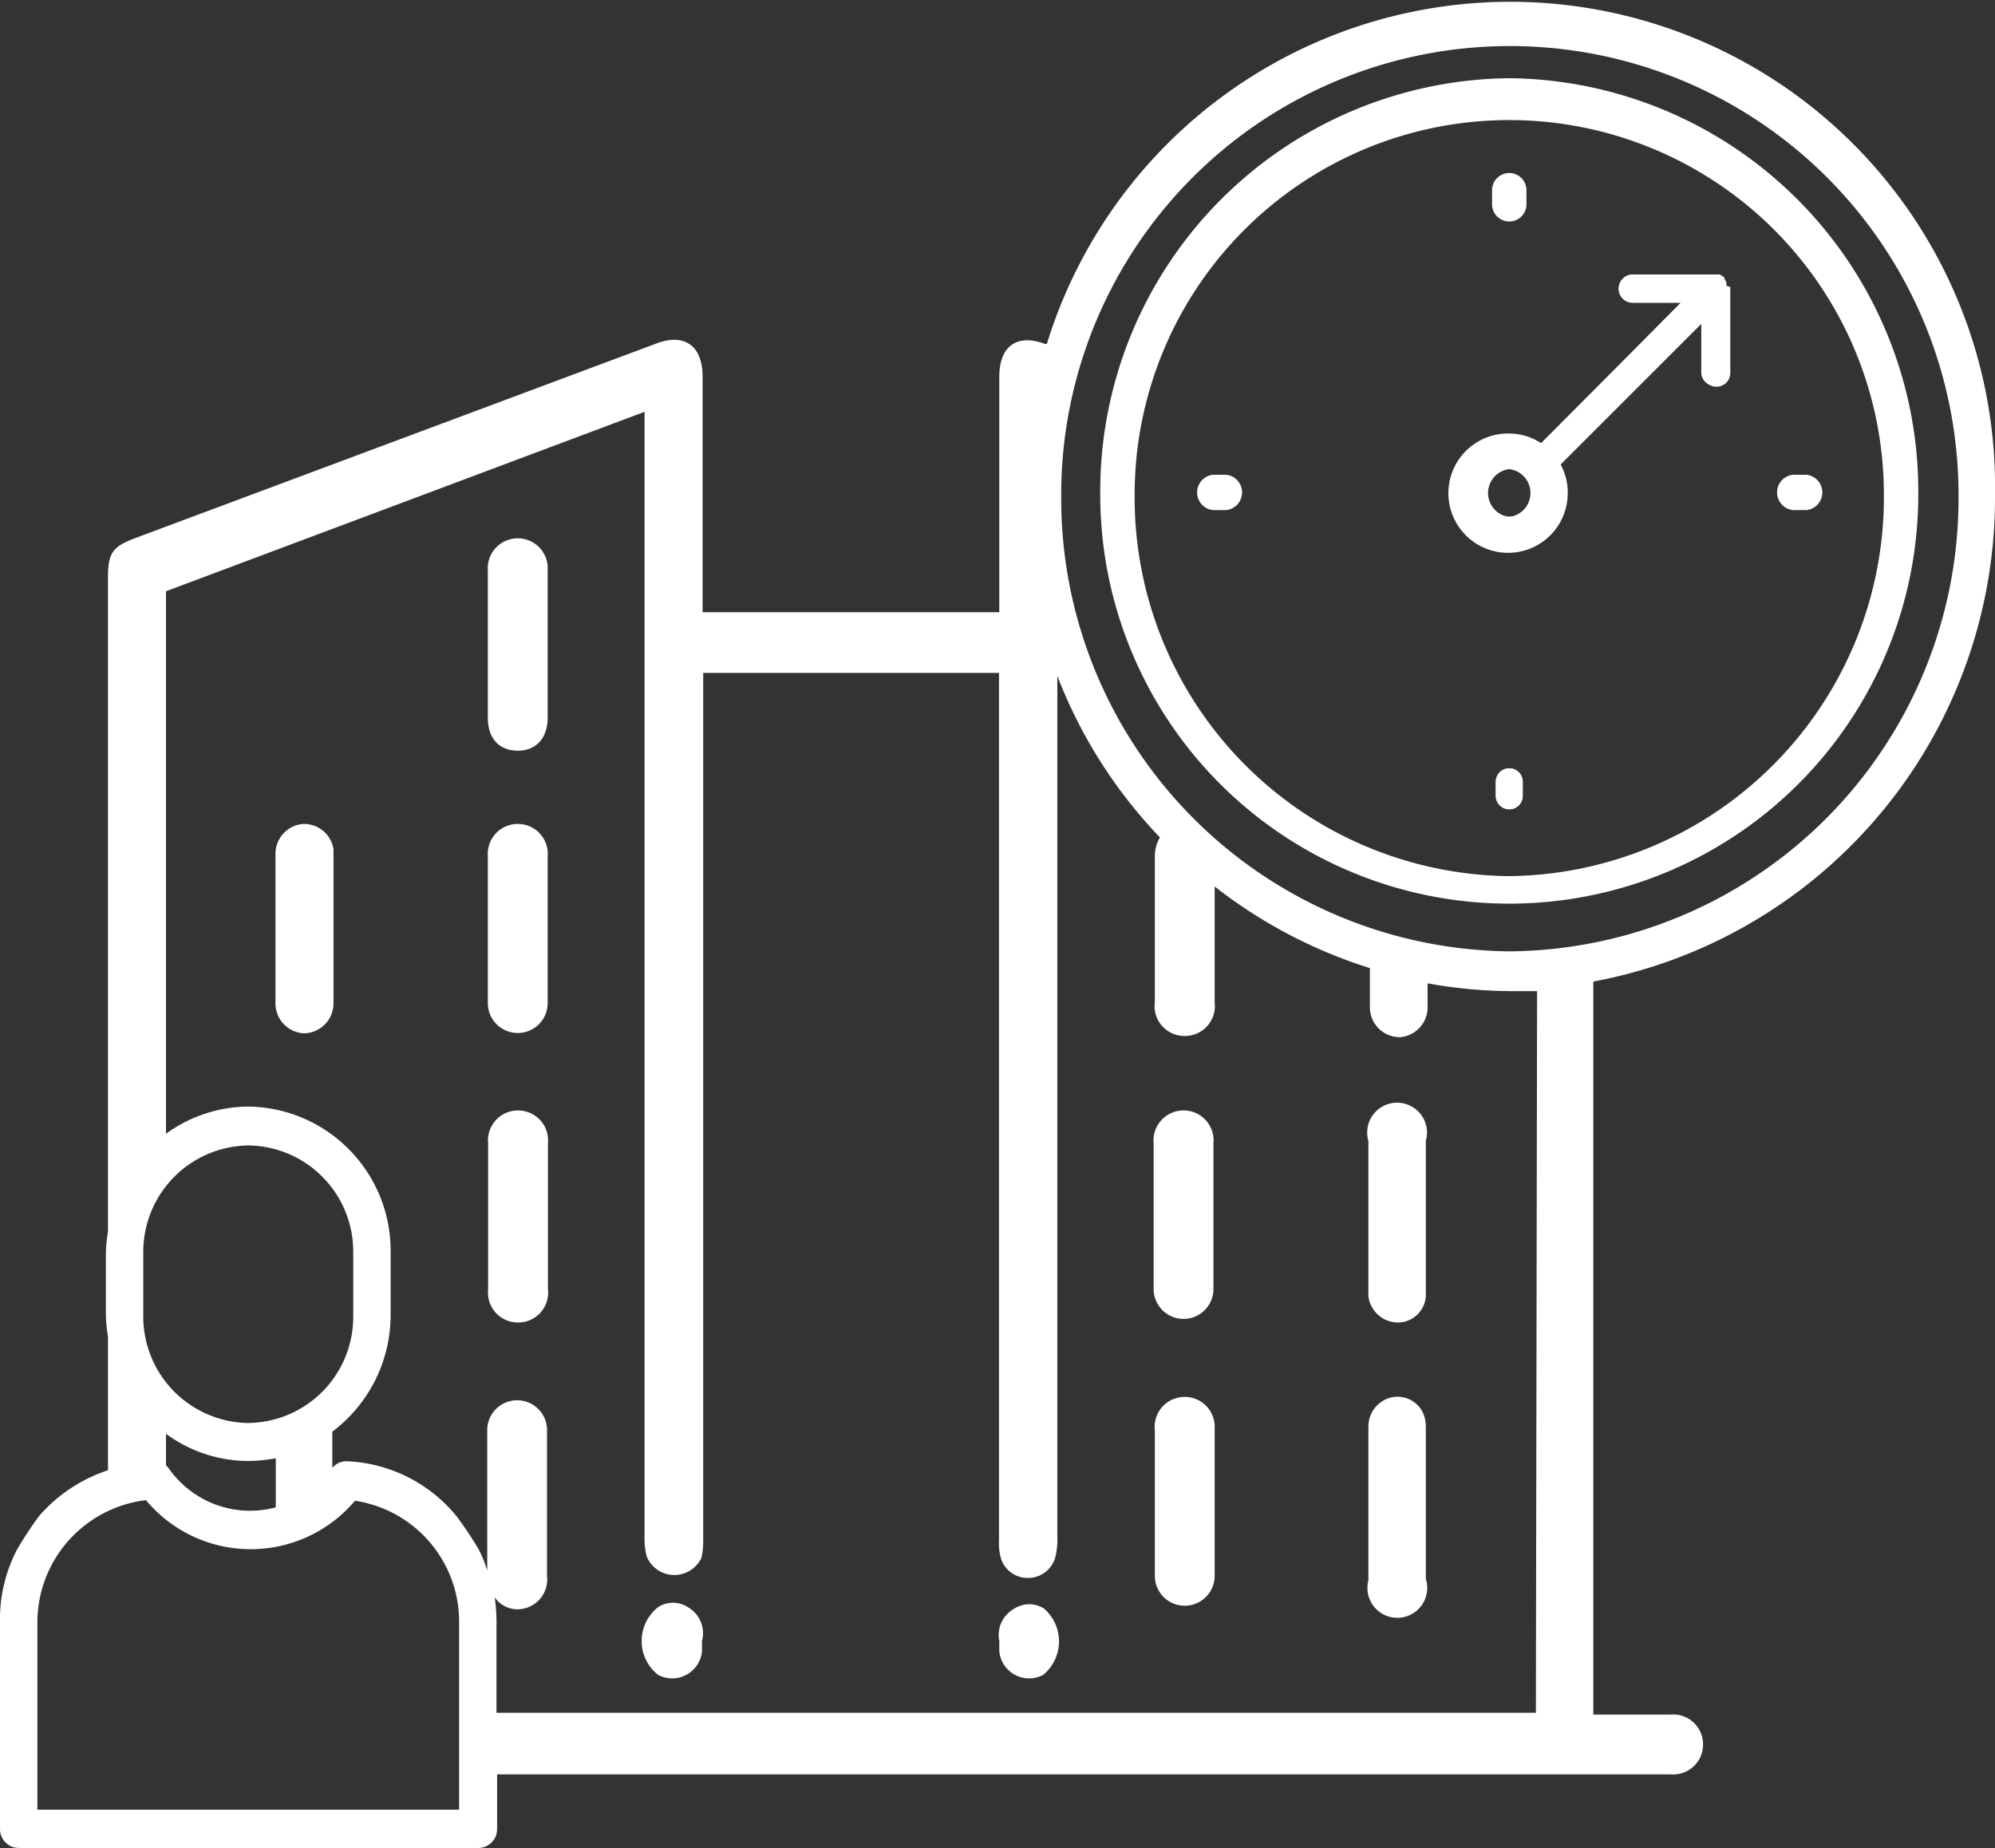 <svg xmlns="http://www.w3.org/2000/svg" viewBox="0 0 66.7 61.79"><rect x="0" y="0" width="66.7" height="61.79" fill="#333333" stroke="none"/><defs><style>.cls-1{fill:none;}.cls-1,.cls-3{stroke:#fff;stroke-miterlimit:10;stroke-width:0.25px;}.cls-2,.cls-3{fill:#fff;}</style></defs><title>clientETA</title><g id="Calque_2" data-name="Calque 2"><g id="Calque_1-2" data-name="Calque 1"><path class="cls-1" d="M50.46,7.28a.45.45,0,0,0,.45-.46V6.36a.45.45,0,1,0-.9,0v.46A.45.45,0,0,0,50.46,7.28Z"/><path class="cls-1" d="M60.4,16h-.46a.47.47,0,0,0,0,.93h.46a.47.47,0,0,0,0-.93Z"/><path class="cls-2" d="M17.31,27.55a1,1,0,0,0-1,1.07c0,.84,0,1.67,0,2.5v2.42a1,1,0,1,0,2,0V28.64A1,1,0,0,0,17.31,27.55Z"/><path class="cls-2" d="M17.31,18a1,1,0,0,0-1,1.07V24c0,.69.38,1.1,1,1.1s1-.42,1-1.11V19.07A1,1,0,0,0,17.31,18Z"/><path class="cls-2" d="M17.32,37.13a1,1,0,0,0-1,1.1v4.88a1,1,0,0,0,1,1.11,1,1,0,0,0,1-1.12V38.22A1,1,0,0,0,17.32,37.13Z"/><path class="cls-2" d="M10.14,27.55a1,1,0,0,0-.93,1v5a1,1,0,0,0,.94,1,1,1,0,0,0,1-1q0-2.58,0-5.16A1,1,0,0,0,10.14,27.55Z"/><path class="cls-2" d="M23,53.74a.91.91,0,0,0-1,0A1.44,1.44,0,0,0,22,56a1,1,0,0,0,1.47-.79v-.34A1,1,0,0,0,23,53.74Z"/><path class="cls-2" d="M66.7,16.54A16.21,16.21,0,0,0,35,11.5l-.06,0c-.94-.35-1.53.07-1.53,1.1v7.87H23.49V12.58c0-1-.59-1.45-1.53-1.1L4.5,18c-.74.28-.89.5-.89,1.31V41.18a5.38,5.38,0,0,0-.07.69V44a5.2,5.2,0,0,0,.07.69v4.47A5.22,5.22,0,0,0,1.5,50.48a2.85,2.85,0,0,0-.23.26c-.19.25-.54.79-.7,1.07A5.05,5.05,0,0,0,0,54.26v6.89a.63.63,0,0,0,.63.64H16a.63.63,0,0,0,.62-.64V59.33H29.37c8.7,0,17.46,0,26.15,0,.12,0,.23,0,.35,0a1,1,0,0,0,1.07-1,1,1,0,0,0-1.09-1H53.27V32.82A16.45,16.45,0,0,0,66.7,16.54ZM4.79,41.87A3.56,3.56,0,0,1,8.32,38.3a3.55,3.55,0,0,1,3.49,3.57V44a3.55,3.55,0,0,1-3.53,3.58A3.56,3.56,0,0,1,4.79,44Zm4.43,6.89c0,.54,0,1.09,0,1.64a3.31,3.31,0,0,1-3-.67,3.36,3.36,0,0,1-.57-.62A.54.54,0,0,0,5.55,49V47.94a4.64,4.64,0,0,0,2.77.91A5.28,5.28,0,0,0,9.22,48.76Zm6.13,11.75H1.25V54.26a4.12,4.12,0,0,1,3.63-4.1,4.56,4.56,0,0,0,6.53.49,5.07,5.07,0,0,0,.46-.47,4.09,4.09,0,0,1,3.48,4.08Zm36-3.24H16.6v-3a6.11,6.11,0,0,0-.06-.86.93.93,0,0,0,.75.4,1,1,0,0,0,1-1.11V50.23h0V47.82a1,1,0,1,0-2,0v4.69A4.09,4.09,0,0,0,16,51.8a12.39,12.39,0,0,0-.71-1.07,5,5,0,0,0-3.68-1.87.61.61,0,0,0-.5.22V47.87A4.88,4.88,0,0,0,13.06,44V41.87A4.82,4.82,0,0,0,8.28,37a4.73,4.73,0,0,0-2.73.91V19.77l16-6V51.38a2.43,2.43,0,0,0,.07.66,1,1,0,0,0,1.83.05,2.32,2.32,0,0,0,.06-.59v-29H33.4v29a1.94,1.94,0,0,0,.06.59.93.93,0,0,0,.93.67.94.94,0,0,0,.9-.72,2.42,2.42,0,0,0,.06-.66q0-14.39,0-28.78A16.26,16.26,0,0,0,38.78,28a1.25,1.25,0,0,0-.17.62v4.88a1,1,0,0,0,1,1.14,1,1,0,0,0,1-1.12c0-.8,0-1.61,0-2.42V29.64a16.34,16.34,0,0,0,5.19,2.73v1.31a1,1,0,0,0,1,1,1,1,0,0,0,.93-1v-.8a16.08,16.08,0,0,0,2.79.26c.29,0,.58,0,.87,0Zm-.87-25.46a15.14,15.14,0,0,1-15-15.27,15,15,0,1,1,30,0A15.14,15.14,0,0,1,50.46,31.81Z"/><path class="cls-2" d="M39.55,46.71a1,1,0,0,0-.94,1.11v2.41h0v2.46a1,1,0,1,0,2,0q0-2.46,0-4.92A1,1,0,0,0,39.55,46.71Z"/><path class="cls-2" d="M39.57,37.13a1,1,0,0,0-1,1.09V43.1a1,1,0,1,0,2,0c0-.81,0-1.61,0-2.42s0-1.64,0-2.46A1,1,0,0,0,39.57,37.13Z"/><path class="cls-2" d="M47.57,47.23a.94.94,0,0,0-1.11-.49,1,1,0,0,0-.71.95c0,.85,0,1.69,0,2.54s0,1.74,0,2.61a1,1,0,1,0,1.92-.05q0-2.53,0-5.07A1.13,1.13,0,0,0,47.57,47.23Z"/><path class="cls-2" d="M46.77,44.22a.94.94,0,0,0,.9-1c0-.85,0-1.69,0-2.54s0-1.69,0-2.53a1,1,0,1,0-1.92,0q0,2.59,0,5.19A1,1,0,0,0,46.77,44.22Z"/><path class="cls-2" d="M34.91,53.79a.91.91,0,0,0-1,0,1,1,0,0,0-.5,1.08c0,.13,0,.24,0,.34a1,1,0,0,0,1.47.79A1.45,1.45,0,0,0,34.91,53.79Z"/><path class="cls-3" d="M50.46,29.42A12.78,12.78,0,0,1,37.81,16.54a12.65,12.65,0,1,1,25.3,0A12.79,12.79,0,0,1,50.46,29.42Zm0-26.68a13.69,13.69,0,0,0-13.55,13.8,13.55,13.55,0,1,0,27.1,0A13.69,13.69,0,0,0,50.46,2.74Z"/><path class="cls-2" d="M50.46,17.41a.93.93,0,0,1,0-1.85.93.93,0,0,1,0,1.85M50,14.71A1.83,1.83,0,0,0,48.71,16v.92a1.81,1.81,0,1,0,2.2-2.23Z"/><path class="cls-3" d="M50.46,17.41a.93.93,0,0,1,0-1.85.93.93,0,0,1,0,1.85ZM50,14.71A1.83,1.83,0,0,0,48.71,16v.92a1.81,1.81,0,1,0,2.2-2.23Z"/><path class="cls-2" d="M50.46,25.69a.45.45,0,0,0-.45.46v.46a.45.45,0,1,0,.9,0v-.46a.45.45,0,0,0-.45-.46"/><path class="cls-3" d="M41,16h-.45a.47.47,0,0,0,0,.93H41A.47.47,0,0,0,41,16Z"/><path class="cls-2" d="M57.71,9.55a.2.2,0,0,0,0-.11.39.39,0,0,0-.06-.11l0-.05h0l-.15-.1-.18,0-2.75,0a.47.47,0,0,0-.45.48.46.46,0,0,0,.46.46l1.62,0-4.92,5a.47.47,0,0,0,0,.66.46.46,0,0,0,.65,0l5-5,0,1.69a.45.45,0,0,0,.46.46.46.46,0,0,0,.46-.47l0-2.8a.13.13,0,0,0,0-.06"/><path class="cls-2" d="M50.46,2.74a13.69,13.69,0,0,0-13.55,13.8,13.55,13.55,0,1,0,27.1,0A13.69,13.69,0,0,0,50.46,2.74Zm0,26.68A12.78,12.78,0,0,1,37.81,16.54a12.65,12.65,0,1,1,25.3,0A12.79,12.79,0,0,1,50.46,29.42Z"/><path class="cls-2" d="M50.46,7.28a.45.45,0,0,0,.45-.46V6.36a.45.45,0,1,0-.9,0v.46A.45.45,0,0,0,50.46,7.28Z"/><path class="cls-2" d="M50.46,25.69a.45.45,0,0,0-.45.46v.46a.45.45,0,1,0,.9,0v-.46A.45.45,0,0,0,50.46,25.69Z"/><path class="cls-2" d="M60.4,16h-.46a.47.47,0,0,0,0,.93h.46a.47.47,0,0,0,0-.93Z"/><path class="cls-2" d="M41,16h-.45a.47.47,0,0,0,0,.93H41A.47.47,0,0,0,41,16Z"/><path class="cls-2" d="M57.71,9.55a.2.2,0,0,0,0-.11.39.39,0,0,0-.06-.11l0-.05h0l-.15-.1-.18,0-2.75,0a.47.47,0,0,0-.45.48.46.46,0,0,0,.46.46l1.62,0-4.76,4.78a1.82,1.82,0,0,0-.92-.26,1.87,1.87,0,1,0,1.83,1.86,1.89,1.89,0,0,0-.26-.94l4.79-4.81,0,1.69a.45.45,0,0,0,.46.46.46.46,0,0,0,.46-.47l0-2.8A.13.13,0,0,0,57.71,9.55ZM50.46,17.4a.92.92,0,1,1,.9-.92A.91.91,0,0,1,50.46,17.4Z"/><path class="cls-3" d="M50.46,17.4a.92.92,0,1,1,.9-.92A.91.91,0,0,1,50.46,17.4Zm0-2.78a1.87,1.87,0,1,0,1.83,1.86A1.85,1.85,0,0,0,50.46,14.62Z"/></g></g></svg>